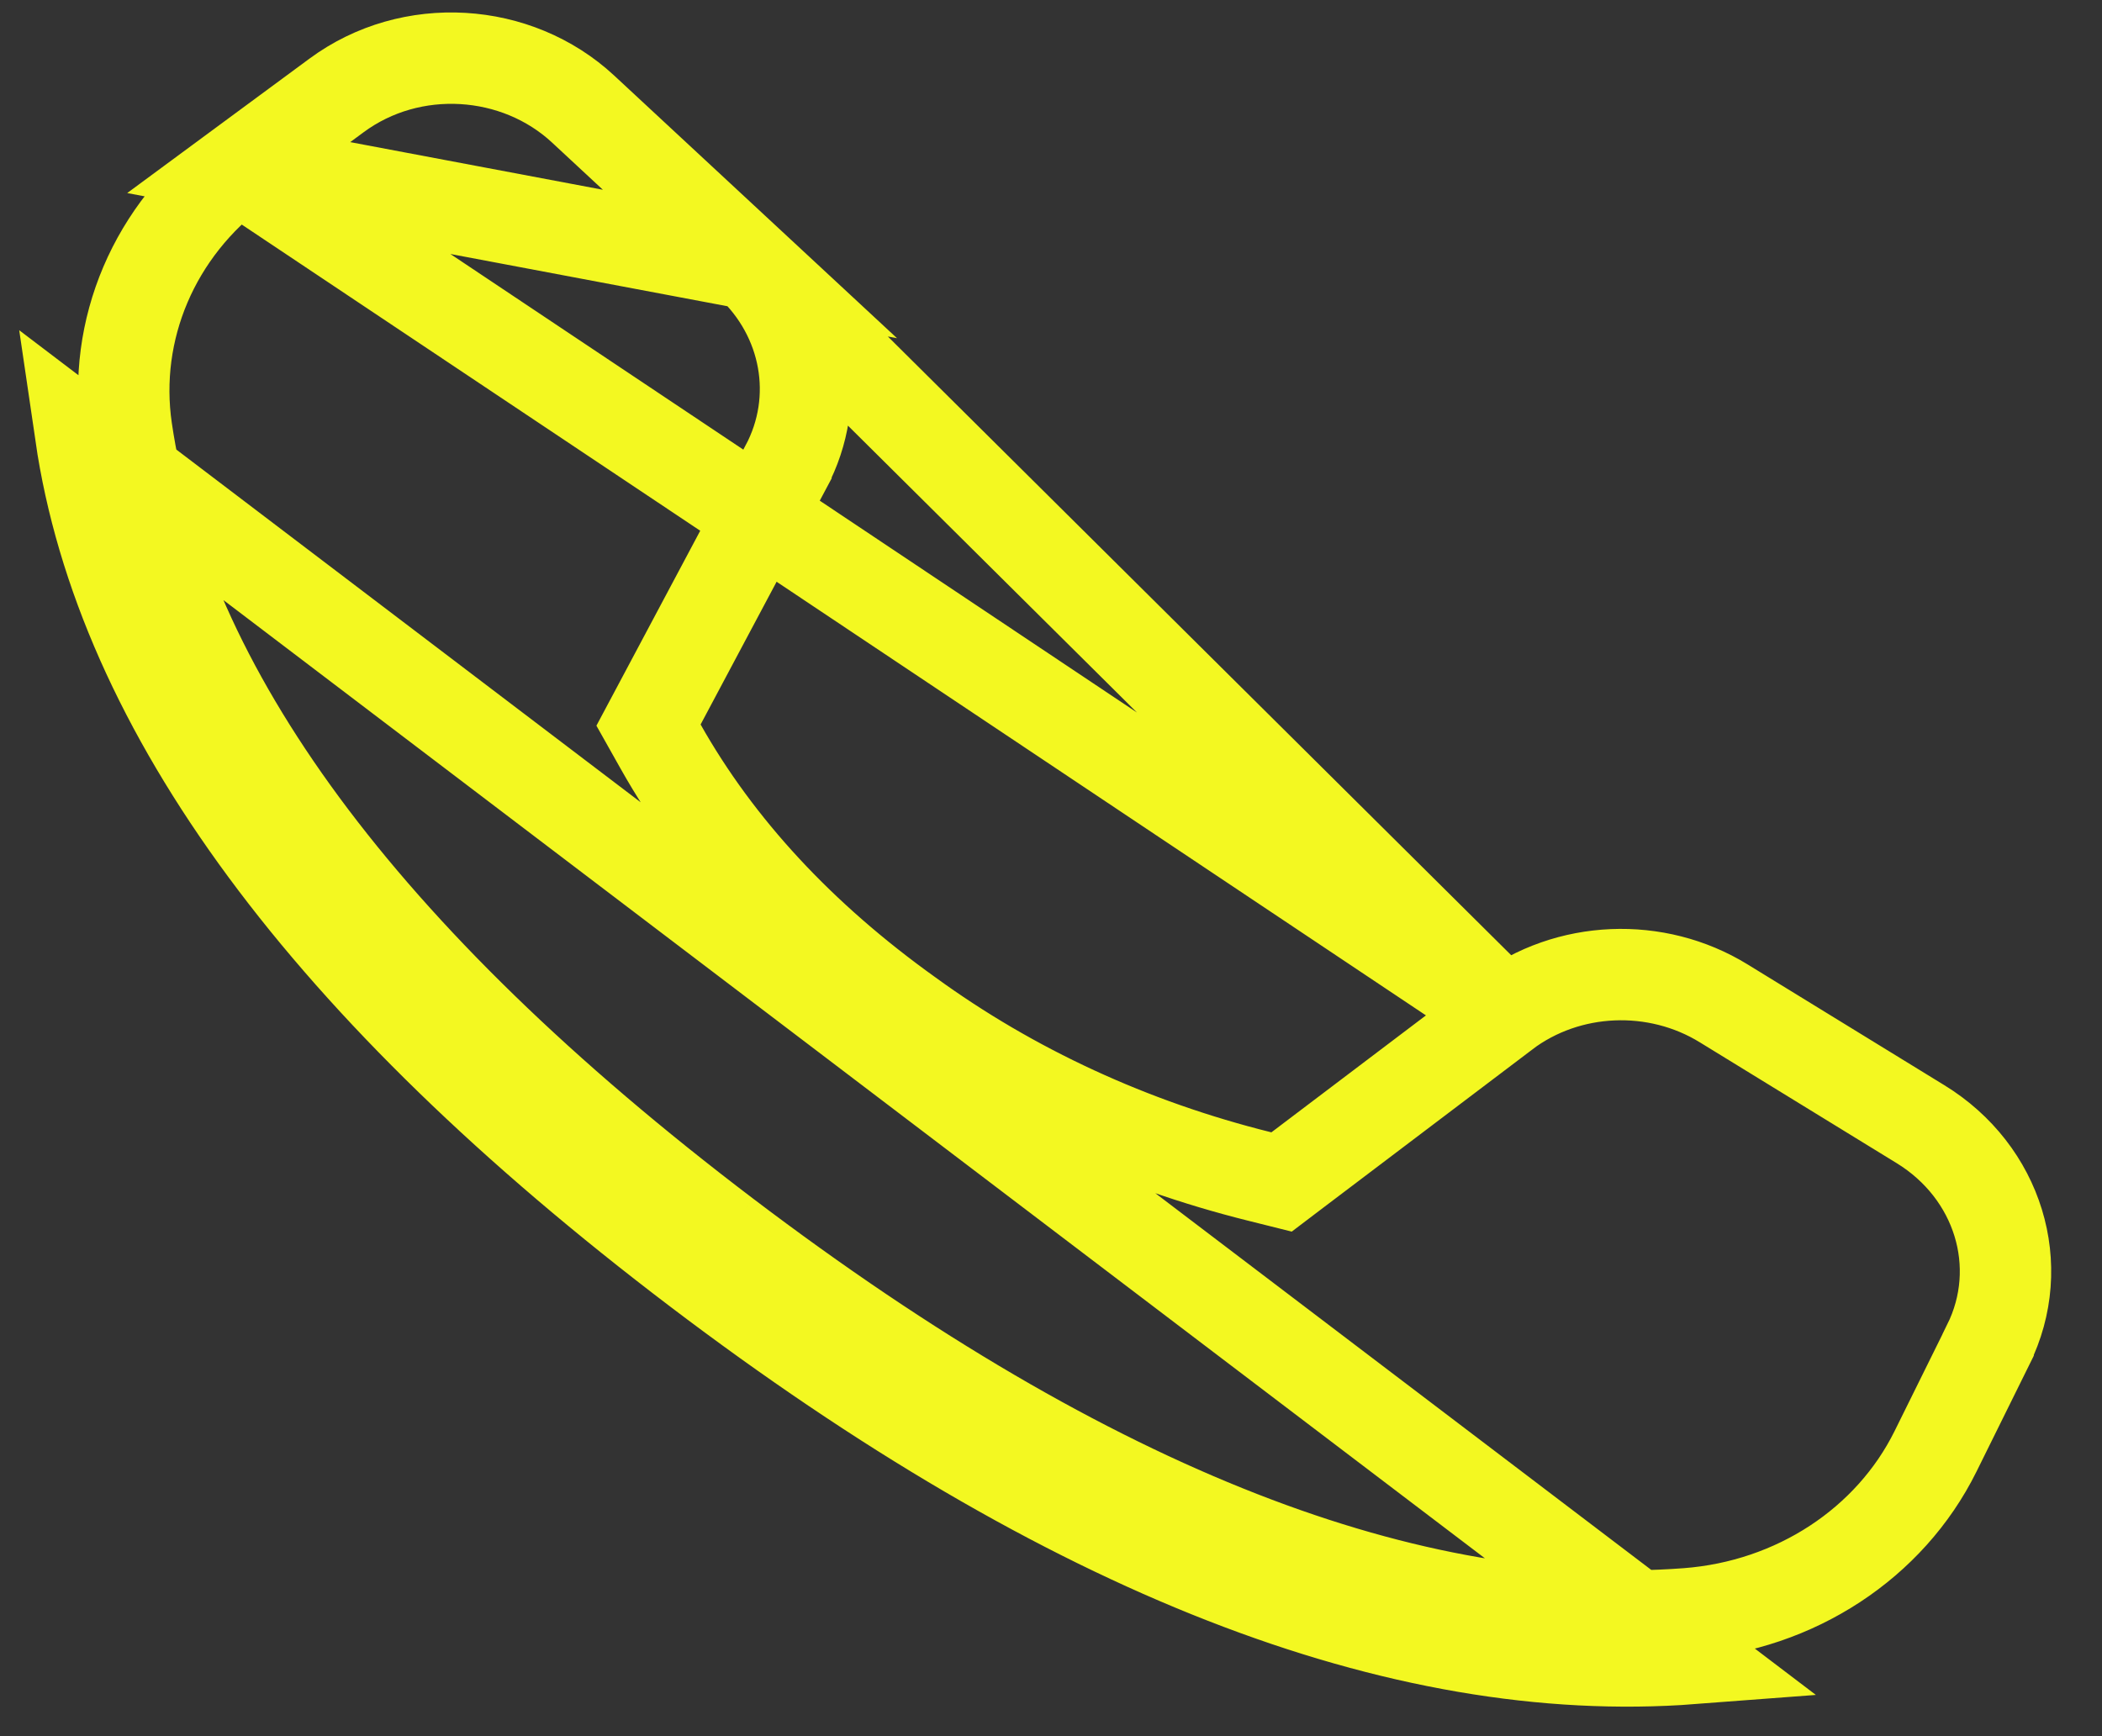 <svg width="23" height="19" viewBox="0 0 23 19" fill="none" xmlns="http://www.w3.org/2000/svg">
<rect x="0" y="0" width="23" height="19" fill="#333333" stroke="none"/>
<path d="M2.612 1.834L2.612 1.834C1.686 2.517 1.226 3.61 1.385 4.699L1.385 4.699C1.798 7.524 3.923 10.468 7.939 13.516M2.612 1.834L16.464 11.086C17.156 10.564 18.124 10.527 18.86 10.98L18.86 10.98L21.015 12.303C21.865 12.825 22.183 13.853 21.754 14.718L21.754 14.719L21.178 15.884C20.679 16.891 19.645 17.57 18.461 17.66L18.461 17.66C15.443 17.889 11.947 16.558 7.939 13.516M2.612 1.834L3.683 1.044C3.683 1.044 3.683 1.044 3.683 1.044C3.683 1.044 3.683 1.044 3.683 1.044C4.498 0.442 5.654 0.519 6.38 1.193C6.38 1.193 6.38 1.193 6.38 1.193L8.206 2.889L2.612 1.834ZM7.939 13.516L7.635 13.9M7.939 13.516L7.635 13.9M7.635 13.9C11.689 16.977 15.315 18.394 18.518 18.15L0.882 4.752C1.323 7.768 3.575 10.818 7.635 13.9ZM14.214 12.79L16.464 11.087L8.206 2.889C8.831 3.47 8.995 4.366 8.6 5.109C8.6 5.109 8.6 5.11 8.6 5.11C8.6 5.11 8.6 5.11 8.6 5.11L7.218 7.706L7.096 7.935L7.227 8.168C7.854 9.281 8.765 10.258 9.941 11.1C11.073 11.924 12.38 12.526 13.783 12.875L14.023 12.935L14.214 12.79Z" stroke="#F3F821"/>
</svg>
